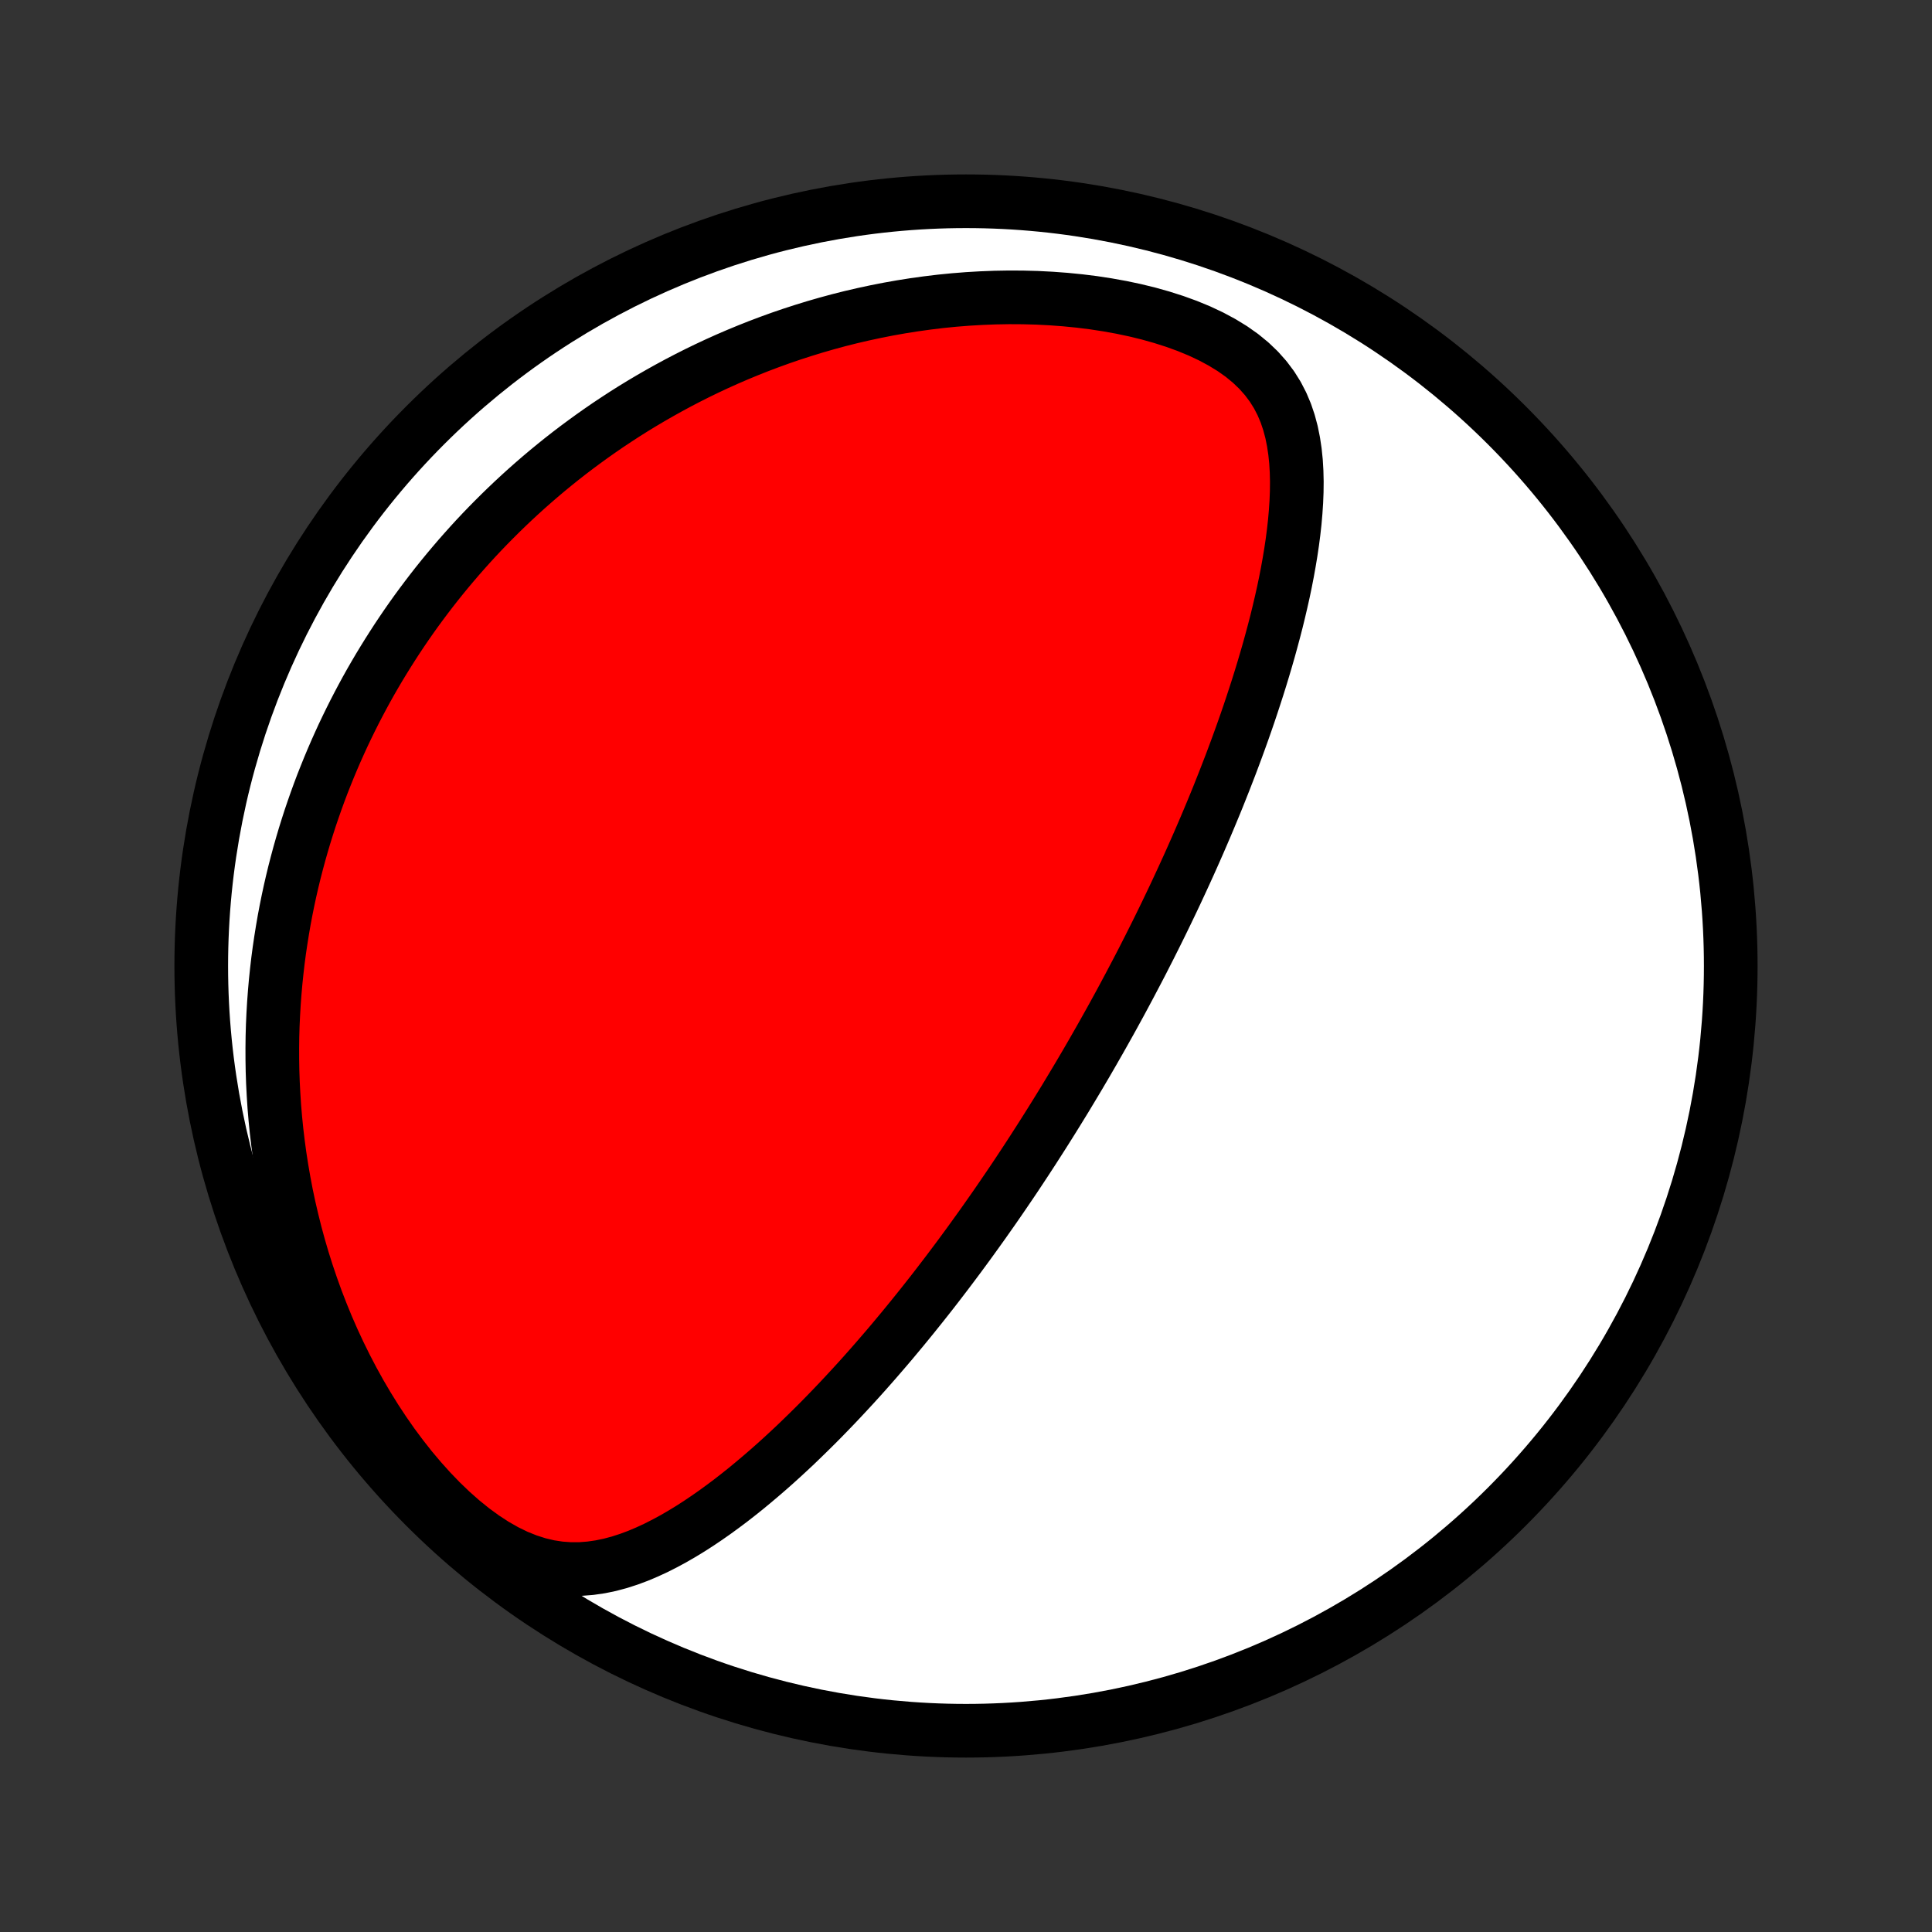 <?xml version="1.0" encoding="utf-8" standalone="no"?>
<!DOCTYPE svg PUBLIC "-//W3C//DTD SVG 1.1//EN"
  "http://www.w3.org/Graphics/SVG/1.1/DTD/svg11.dtd">
<!-- Created with matplotlib (http://matplotlib.org/) -->
<svg height="72pt" version="1.1" viewBox="0 0 72 72" width="72pt" xmlns="http://www.w3.org/2000/svg" xmlns:xlink="http://www.w3.org/1999/xlink">
 <rect x="0" y="0" width="72" height="72" fill="#333333" stroke="none"/>
 <defs>
  <style type="text/css">
*{stroke-linecap:butt;stroke-linejoin:round;}
  </style>
 </defs>
 <g id="figure_1">
  <g id="patch_1">
   <path d="
M0 72
L72 72
L72 0
L0 0
z
" style="fill:none;"/>
  </g>
  <g id="axes_1">
   <g id="PatchCollection_1">
    <defs>
     <path d="
M36 -7.5
C43.558 -7.5 50.808 -10.503 56.153 -15.848
C61.497 -21.192 64.5 -28.442 64.5 -36
C64.5 -43.558 61.497 -50.808 56.153 -56.153
C50.808 -61.497 43.558 -64.5 36 -64.5
C28.442 -64.5 21.192 -61.497 15.848 -56.153
C10.503 -50.808 7.5 -43.558 7.5 -36
C7.5 -28.442 10.503 -21.192 15.848 -15.848
C21.192 -10.503 28.442 -7.5 36 -7.5
z
" id="C0_0_a811fe30f3"/>
     <path d="
M39.96 -31.493
L40.09 -31.71
L40.22 -31.928
L40.348 -32.146
L40.477 -32.365
L40.604 -32.584
L40.732 -32.805
L40.858 -33.026
L40.985 -33.248
L41.111 -33.471
L41.236 -33.694
L41.362 -33.919
L41.487 -34.145
L41.611 -34.372
L41.736 -34.6
L41.86 -34.83
L41.983 -35.06
L42.107 -35.292
L42.23 -35.526
L42.354 -35.761
L42.477 -35.997
L42.6 -36.235
L42.722 -36.475
L42.845 -36.716
L42.967 -36.96
L43.09 -37.205
L43.212 -37.452
L43.334 -37.701
L43.456 -37.952
L43.578 -38.206
L43.7 -38.461
L43.822 -38.719
L43.943 -38.979
L44.065 -39.242
L44.186 -39.506
L44.308 -39.774
L44.429 -40.044
L44.55 -40.317
L44.671 -40.592
L44.791 -40.87
L44.912 -41.151
L45.032 -41.435
L45.152 -41.722
L45.272 -42.012
L45.391 -42.304
L45.509 -42.6
L45.628 -42.9
L45.745 -43.202
L45.863 -43.507
L45.979 -43.816
L46.095 -44.128
L46.21 -44.444
L46.324 -44.762
L46.437 -45.084
L46.549 -45.41
L46.659 -45.739
L46.768 -46.071
L46.876 -46.406
L46.982 -46.745
L47.086 -47.087
L47.188 -47.432
L47.288 -47.78
L47.385 -48.132
L47.48 -48.486
L47.572 -48.843
L47.66 -49.203
L47.745 -49.566
L47.827 -49.931
L47.904 -50.299
L47.976 -50.669
L48.043 -51.041
L48.105 -51.414
L48.161 -51.789
L48.21 -52.165
L48.252 -52.542
L48.285 -52.92
L48.31 -53.297
L48.325 -53.675
L48.329 -54.051
L48.32 -54.426
L48.298 -54.799
L48.26 -55.169
L48.205 -55.535
L48.132 -55.897
L48.037 -56.253
L47.919 -56.603
L47.775 -56.944
L47.603 -57.277
L47.402 -57.598
L47.169 -57.908
L46.905 -58.205
L46.609 -58.488
L46.282 -58.756
L45.925 -59.008
L45.541 -59.243
L45.131 -59.463
L44.699 -59.666
L44.248 -59.852
L43.779 -60.022
L43.297 -60.176
L42.803 -60.315
L42.299 -60.438
L41.788 -60.546
L41.271 -60.639
L40.75 -60.719
L40.227 -60.784
L39.701 -60.836
L39.176 -60.875
L38.651 -60.902
L38.127 -60.916
L37.606 -60.919
L37.087 -60.91
L36.572 -60.89
L36.061 -60.86
L35.555 -60.82
L35.053 -60.77
L34.557 -60.71
L34.067 -60.642
L33.582 -60.565
L33.103 -60.48
L32.631 -60.387
L32.165 -60.287
L31.705 -60.18
L31.253 -60.066
L30.807 -59.945
L30.367 -59.818
L29.935 -59.685
L29.509 -59.547
L29.091 -59.404
L28.679 -59.255
L28.274 -59.102
L27.876 -58.944
L27.484 -58.782
L27.099 -58.616
L26.721 -58.446
L26.349 -58.272
L25.984 -58.095
L25.625 -57.914
L25.272 -57.73
L24.926 -57.543
L24.585 -57.353
L24.251 -57.161
L23.922 -56.966
L23.599 -56.769
L23.282 -56.569
L22.97 -56.366
L22.663 -56.162
L22.362 -55.955
L22.067 -55.747
L21.776 -55.536
L21.49 -55.324
L21.209 -55.11
L20.933 -54.894
L20.662 -54.676
L20.395 -54.457
L20.133 -54.236
L19.875 -54.013
L19.621 -53.789
L19.372 -53.563
L19.127 -53.336
L18.886 -53.107
L18.648 -52.876
L18.415 -52.644
L18.185 -52.411
L17.959 -52.176
L17.737 -51.94
L17.519 -51.702
L17.304 -51.462
L17.092 -51.221
L16.884 -50.978
L16.679 -50.734
L16.477 -50.488
L16.278 -50.24
L16.083 -49.991
L15.891 -49.74
L15.702 -49.488
L15.515 -49.233
L15.332 -48.977
L15.152 -48.719
L14.975 -48.459
L14.8 -48.197
L14.629 -47.933
L14.46 -47.667
L14.294 -47.399
L14.13 -47.129
L13.97 -46.857
L13.812 -46.583
L13.657 -46.306
L13.505 -46.026
L13.356 -45.745
L13.209 -45.461
L13.065 -45.174
L12.924 -44.885
L12.785 -44.593
L12.65 -44.298
L12.517 -44.001
L12.387 -43.7
L12.26 -43.397
L12.136 -43.09
L12.014 -42.781
L11.896 -42.468
L11.781 -42.152
L11.669 -41.832
L11.559 -41.509
L11.454 -41.183
L11.351 -40.853
L11.252 -40.519
L11.156 -40.181
L11.064 -39.84
L10.975 -39.495
L10.89 -39.145
L10.809 -38.792
L10.732 -38.434
L10.659 -38.072
L10.59 -37.706
L10.526 -37.335
L10.466 -36.96
L10.41 -36.581
L10.359 -36.196
L10.314 -35.807
L10.273 -35.413
L10.238 -35.015
L10.208 -34.612
L10.184 -34.203
L10.165 -33.79
L10.153 -33.372
L10.148 -32.949
L10.149 -32.521
L10.156 -32.088
L10.171 -31.65
L10.194 -31.208
L10.223 -30.76
L10.261 -30.308
L10.307 -29.85
L10.362 -29.389
L10.425 -28.922
L10.498 -28.452
L10.58 -27.977
L10.671 -27.498
L10.773 -27.016
L10.886 -26.53
L11.008 -26.041
L11.142 -25.549
L11.287 -25.054
L11.444 -24.557
L11.613 -24.058
L11.793 -23.558
L11.987 -23.058
L12.192 -22.557
L12.411 -22.057
L12.643 -21.558
L12.888 -21.061
L13.146 -20.567
L13.417 -20.077
L13.702 -19.592
L14 -19.112
L14.311 -18.64
L14.634 -18.177
L14.971 -17.724
L15.319 -17.282
L15.679 -16.855
L16.049 -16.443
L16.429 -16.049
L16.818 -15.675
L17.214 -15.325
L17.617 -14.999
L18.024 -14.702
L18.433 -14.435
L18.844 -14.201
L19.254 -14.001
L19.662 -13.837
L20.066 -13.708
L20.465 -13.614
L20.859 -13.554
L21.246 -13.526
L21.627 -13.527
L22.001 -13.556
L22.369 -13.609
L22.731 -13.684
L23.086 -13.779
L23.435 -13.892
L23.779 -14.02
L24.117 -14.163
L24.45 -14.317
L24.777 -14.483
L25.1 -14.658
L25.418 -14.842
L25.731 -15.033
L26.039 -15.231
L26.343 -15.436
L26.642 -15.645
L26.937 -15.86
L27.228 -16.078
L27.514 -16.301
L27.796 -16.526
L28.073 -16.755
L28.347 -16.986
L28.616 -17.218
L28.882 -17.453
L29.143 -17.689
L29.401 -17.927
L29.655 -18.165
L29.904 -18.405
L30.15 -18.645
L30.393 -18.885
L30.631 -19.125
L30.866 -19.366
L31.098 -19.607
L31.326 -19.847
L31.55 -20.087
L31.772 -20.327
L31.99 -20.566
L32.205 -20.805
L32.416 -21.043
L32.625 -21.281
L32.83 -21.518
L33.033 -21.754
L33.233 -21.989
L33.429 -22.224
L33.624 -22.458
L33.815 -22.691
L34.004 -22.923
L34.19 -23.154
L34.374 -23.384
L34.556 -23.614
L34.735 -23.842
L34.912 -24.07
L35.086 -24.297
L35.259 -24.523
L35.429 -24.748
L35.597 -24.972
L35.764 -25.196
L35.928 -25.419
L36.091 -25.641
L36.251 -25.862
L36.41 -26.083
L36.568 -26.303
L36.723 -26.522
L36.877 -26.741
L37.03 -26.959
L37.181 -27.177
L37.331 -27.395
L37.479 -27.612
L37.626 -27.828
L37.772 -28.044
L37.916 -28.26
L38.059 -28.476
L38.201 -28.691
L38.342 -28.907
L38.482 -29.122
L38.62 -29.337
L38.758 -29.552
L38.895 -29.767
L39.031 -29.982
L39.166 -30.197
L39.3 -30.412
L39.434 -30.628
L39.566 -30.843
L39.699 -31.059
z
" id="C0_1_0afb9eff7e"/>
    </defs>
    <g clip-path="url(#p1bffca34e9)">
     <use style="fill:#ffffff;stroke:#000000;stroke-width:2.0;" x="0.0" xlink:href="#C0_0_a811fe30f3" y="72.0"/>
    </g>
    <g clip-path="url(#p1bffca34e9)">
     <use style="fill:#ff0000;stroke:#000000;stroke-width:2.0;" x="0.0" xlink:href="#C0_1_0afb9eff7e" y="72.0"/>
    </g>
   </g>
  </g>
 </g>
 <defs>
  <clipPath id="p1bffca34e9">
   <rect height="72.0" width="72.0" x="0.0" y="0.0"/>
  </clipPath>
 </defs>
</svg>
